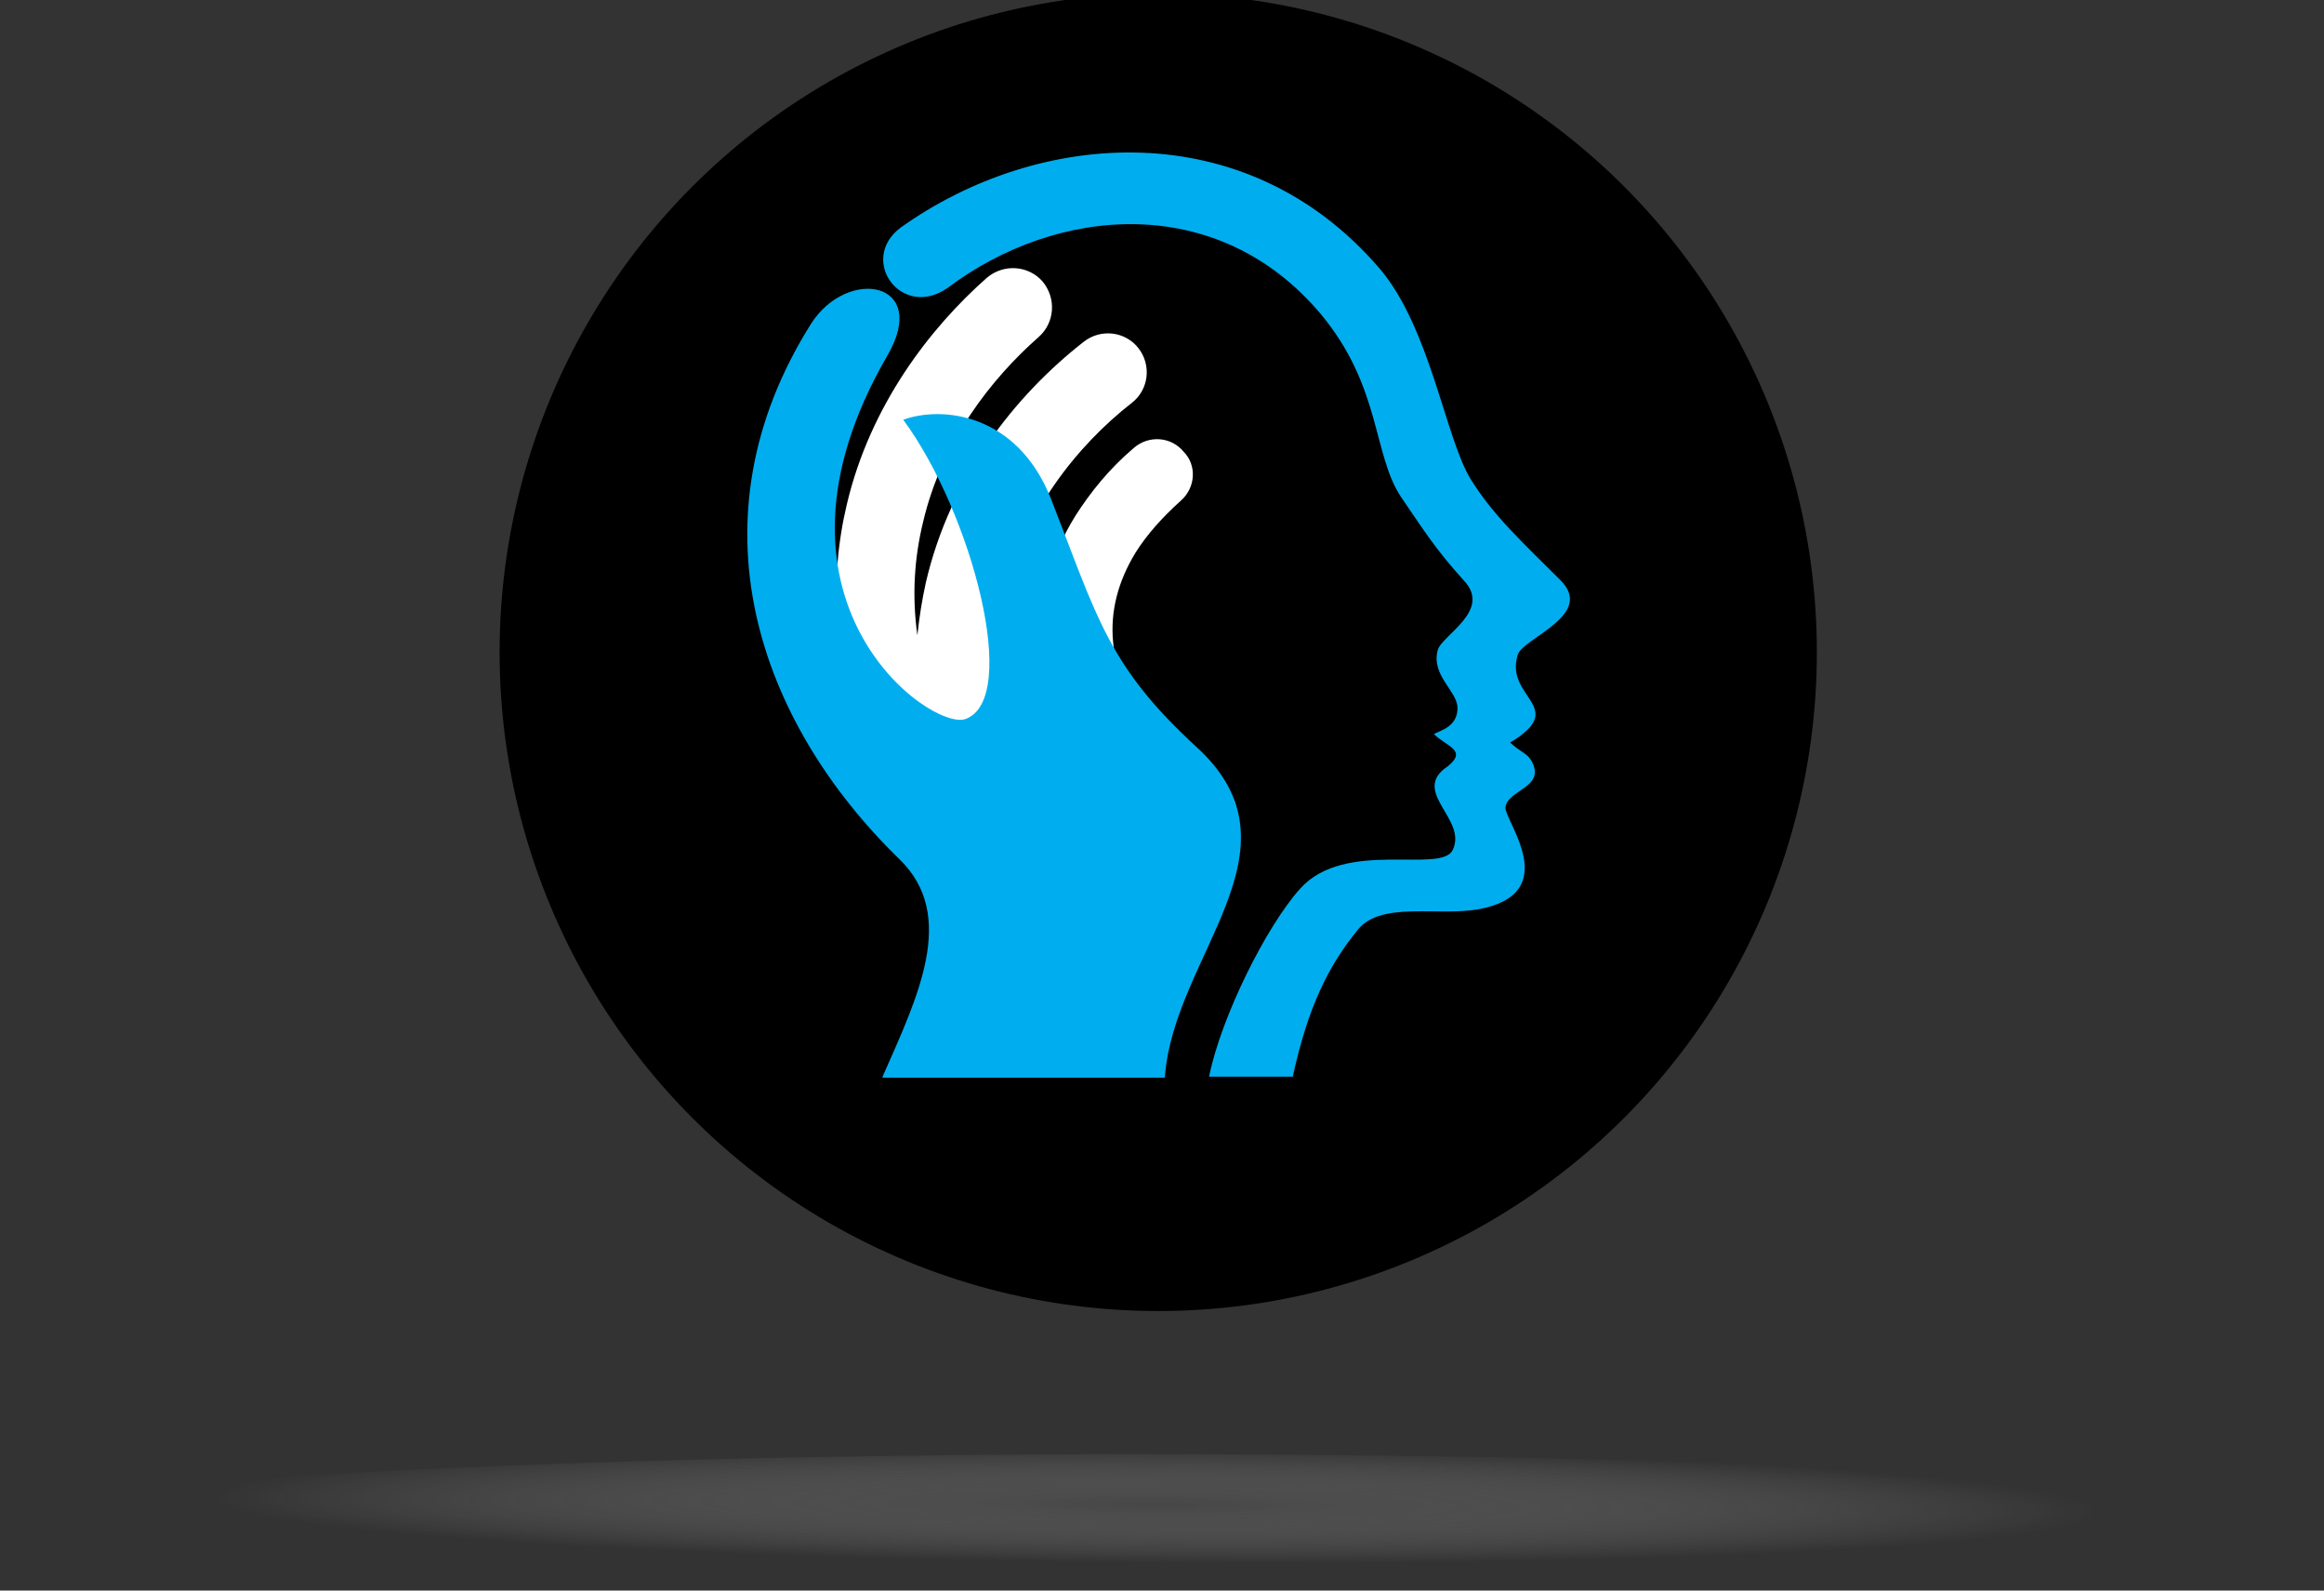<?xml version="1.0" encoding="utf-8"?>
<!-- Generator: Adobe Illustrator 17.1.0, SVG Export Plug-In . SVG Version: 6.00 Build 0)  -->
<!DOCTYPE svg PUBLIC "-//W3C//DTD SVG 1.1//EN" "http://www.w3.org/Graphics/SVG/1.1/DTD/svg11.dtd">
<svg version="1.1" id="Layer_1" xmlns="http://www.w3.org/2000/svg" xmlns:xlink="http://www.w3.org/1999/xlink" x="0px" y="0px"
	 viewBox="0 0 247 169" enable-background="new 0 0 247 169" xml:space="preserve">
<rect x="0" y="0" width="247" height="169" fill="#333333" stroke="none"/>
<g>
	<circle cx="123.1" cy="69.3" r="70"/>
	<path fill-rule="evenodd" clip-rule="evenodd" fill="#FFFFFF" d="M110.4,35.8c1.7-1.5,1.9-4.1,0.4-5.9c-1.5-1.7-4.1-1.9-5.9-0.4
		c-6,5.3-12.4,13.5-14.9,24.1c-1.9,8-1.6,17.2,2.8,27.4c0.9,2.1,3.4,3.1,5.5,2.2c0.2-0.1,0.4-0.2,0.6-0.3c0.8,3.1,1.8,6.3,3.3,9.5
		c0.9,2.1,3.4,3.1,5.5,2.1c2.1-0.9,3.1-3.4,2.1-5.5c-4.3-9.7-4.8-18.2-3.2-25.3c2.1-9.1,7.8-16.3,13.7-20.9c1.8-1.4,2.1-4,0.7-5.8
		c-1.4-1.8-4-2.1-5.8-0.7C107.9,42,101,50.7,98.4,61.9c-0.4,1.8-0.7,3.7-0.9,5.6c-0.6-4.3-0.3-8.3,0.6-12
		C100.1,46.9,105.4,40.2,110.4,35.8L110.4,35.8z M125.5,53.2c-2,1.8-3.6,3.6-4.8,5.5c-1.9,3.1-2.7,6.3-2.4,9.5
		c0.3,3.2,1.8,6.4,4.4,9.4c1.8,2.1,4.1,4,7,5.8c1.8,1.1,2.3,3.4,1.2,5.2c-1.1,1.8-3.4,2.3-5.2,1.2c-3.5-2.2-6.4-4.6-8.7-7.2
		c-3.7-4.2-5.7-8.8-6.2-13.6c-0.5-4.8,0.7-9.7,3.5-14.2c1.6-2.5,3.6-5,6.2-7.2c1.6-1.4,4-1.2,5.3,0.4
		C127.2,49.4,127.1,51.8,125.5,53.2z"/>
	<g>
		<path fill-rule="evenodd" clip-rule="evenodd" fill="#00AEEF" d="M146.6,28.5c5.4,6.3,7,18,9.7,22.4c2.4,3.9,5.7,6.9,9.6,10.8
			c3.6,3.7-4.1,6.1-4.6,7.9c-1.4,4.6,5.5,5.5-0.8,9.3c1.2,1.1,1.8,1.1,2.3,2c1.5,2.8-2.6,3-2.8,4.9c-0.1,1.4,6.2,9.1-2.8,10.8
			c-4.4,0.8-10.4-0.9-12.9,2.2c-3.1,3.8-5.3,8.2-6.9,15.6h-8.9c1.3-6.4,6.1-16,9.7-20c4.8-5.3,15-1.5,16.2-4.1
			c1.6-3.3-4.6-6.2-0.5-8.9c2.1-1.7-0.2-2.1-1.5-3.4c0.7-0.4,2.6-0.8,2.5-2.9c-0.1-1.7-2.8-3.4-2.1-6c0.4-1.6,5.8-4.2,2.8-7.4
			c-3.1-3.4-4.5-5.7-6.7-8.9c-3-4.5-2.1-11.7-8.5-19.4c-10.9-13-28-11.6-39.7-2.8c-4.9,3.4-9.5-3-5-6.4
			C110.4,13.7,132.4,12,146.6,28.5z"/>
		<path fill-rule="evenodd" clip-rule="evenodd" fill="#00AEEF" d="M93.8,114.4c3.7-8.4,8-17.1,1.8-23.1
			c-15.1-14.7-22.5-36.1-9.4-56.9c3.9-6.1,12.7-4.5,8.1,3.4c-15,25.9,4.6,39.9,8.3,38.6c5.9-2.1,0.7-21.9-6.6-31.8
			c4.1-1.5,12.1-0.7,15.7,8.4c4.9,12.5,6,17.7,15.5,26.4c11.9,10.9-2.5,22.1-3.4,35.1H93.8z"/>
	</g>
</g>
<radialGradient id="SVGID_1_" cx="589.673" cy="-4196.5" r="17.925" gradientTransform="matrix(5.58 4.319210e-02 -8.021837e-03 0.345 -3201.203 1582.176)" gradientUnits="userSpaceOnUse">
	<stop  offset="0" style="stop-color:#636363"/>
	<stop  offset="1" style="stop-color:#FFFFFF;stop-opacity:0"/>
</radialGradient>
<path opacity="0.4" fill="url(#SVGID_1_)" d="M246.7,161.5c0,3.8-55.3,7-123.5,7c-68.2,0-123.5-3.1-123.5-7c0-3.8,55.3-7,123.5-7
	C191.3,154.6,246.7,157.7,246.7,161.5z"/>
</svg>
